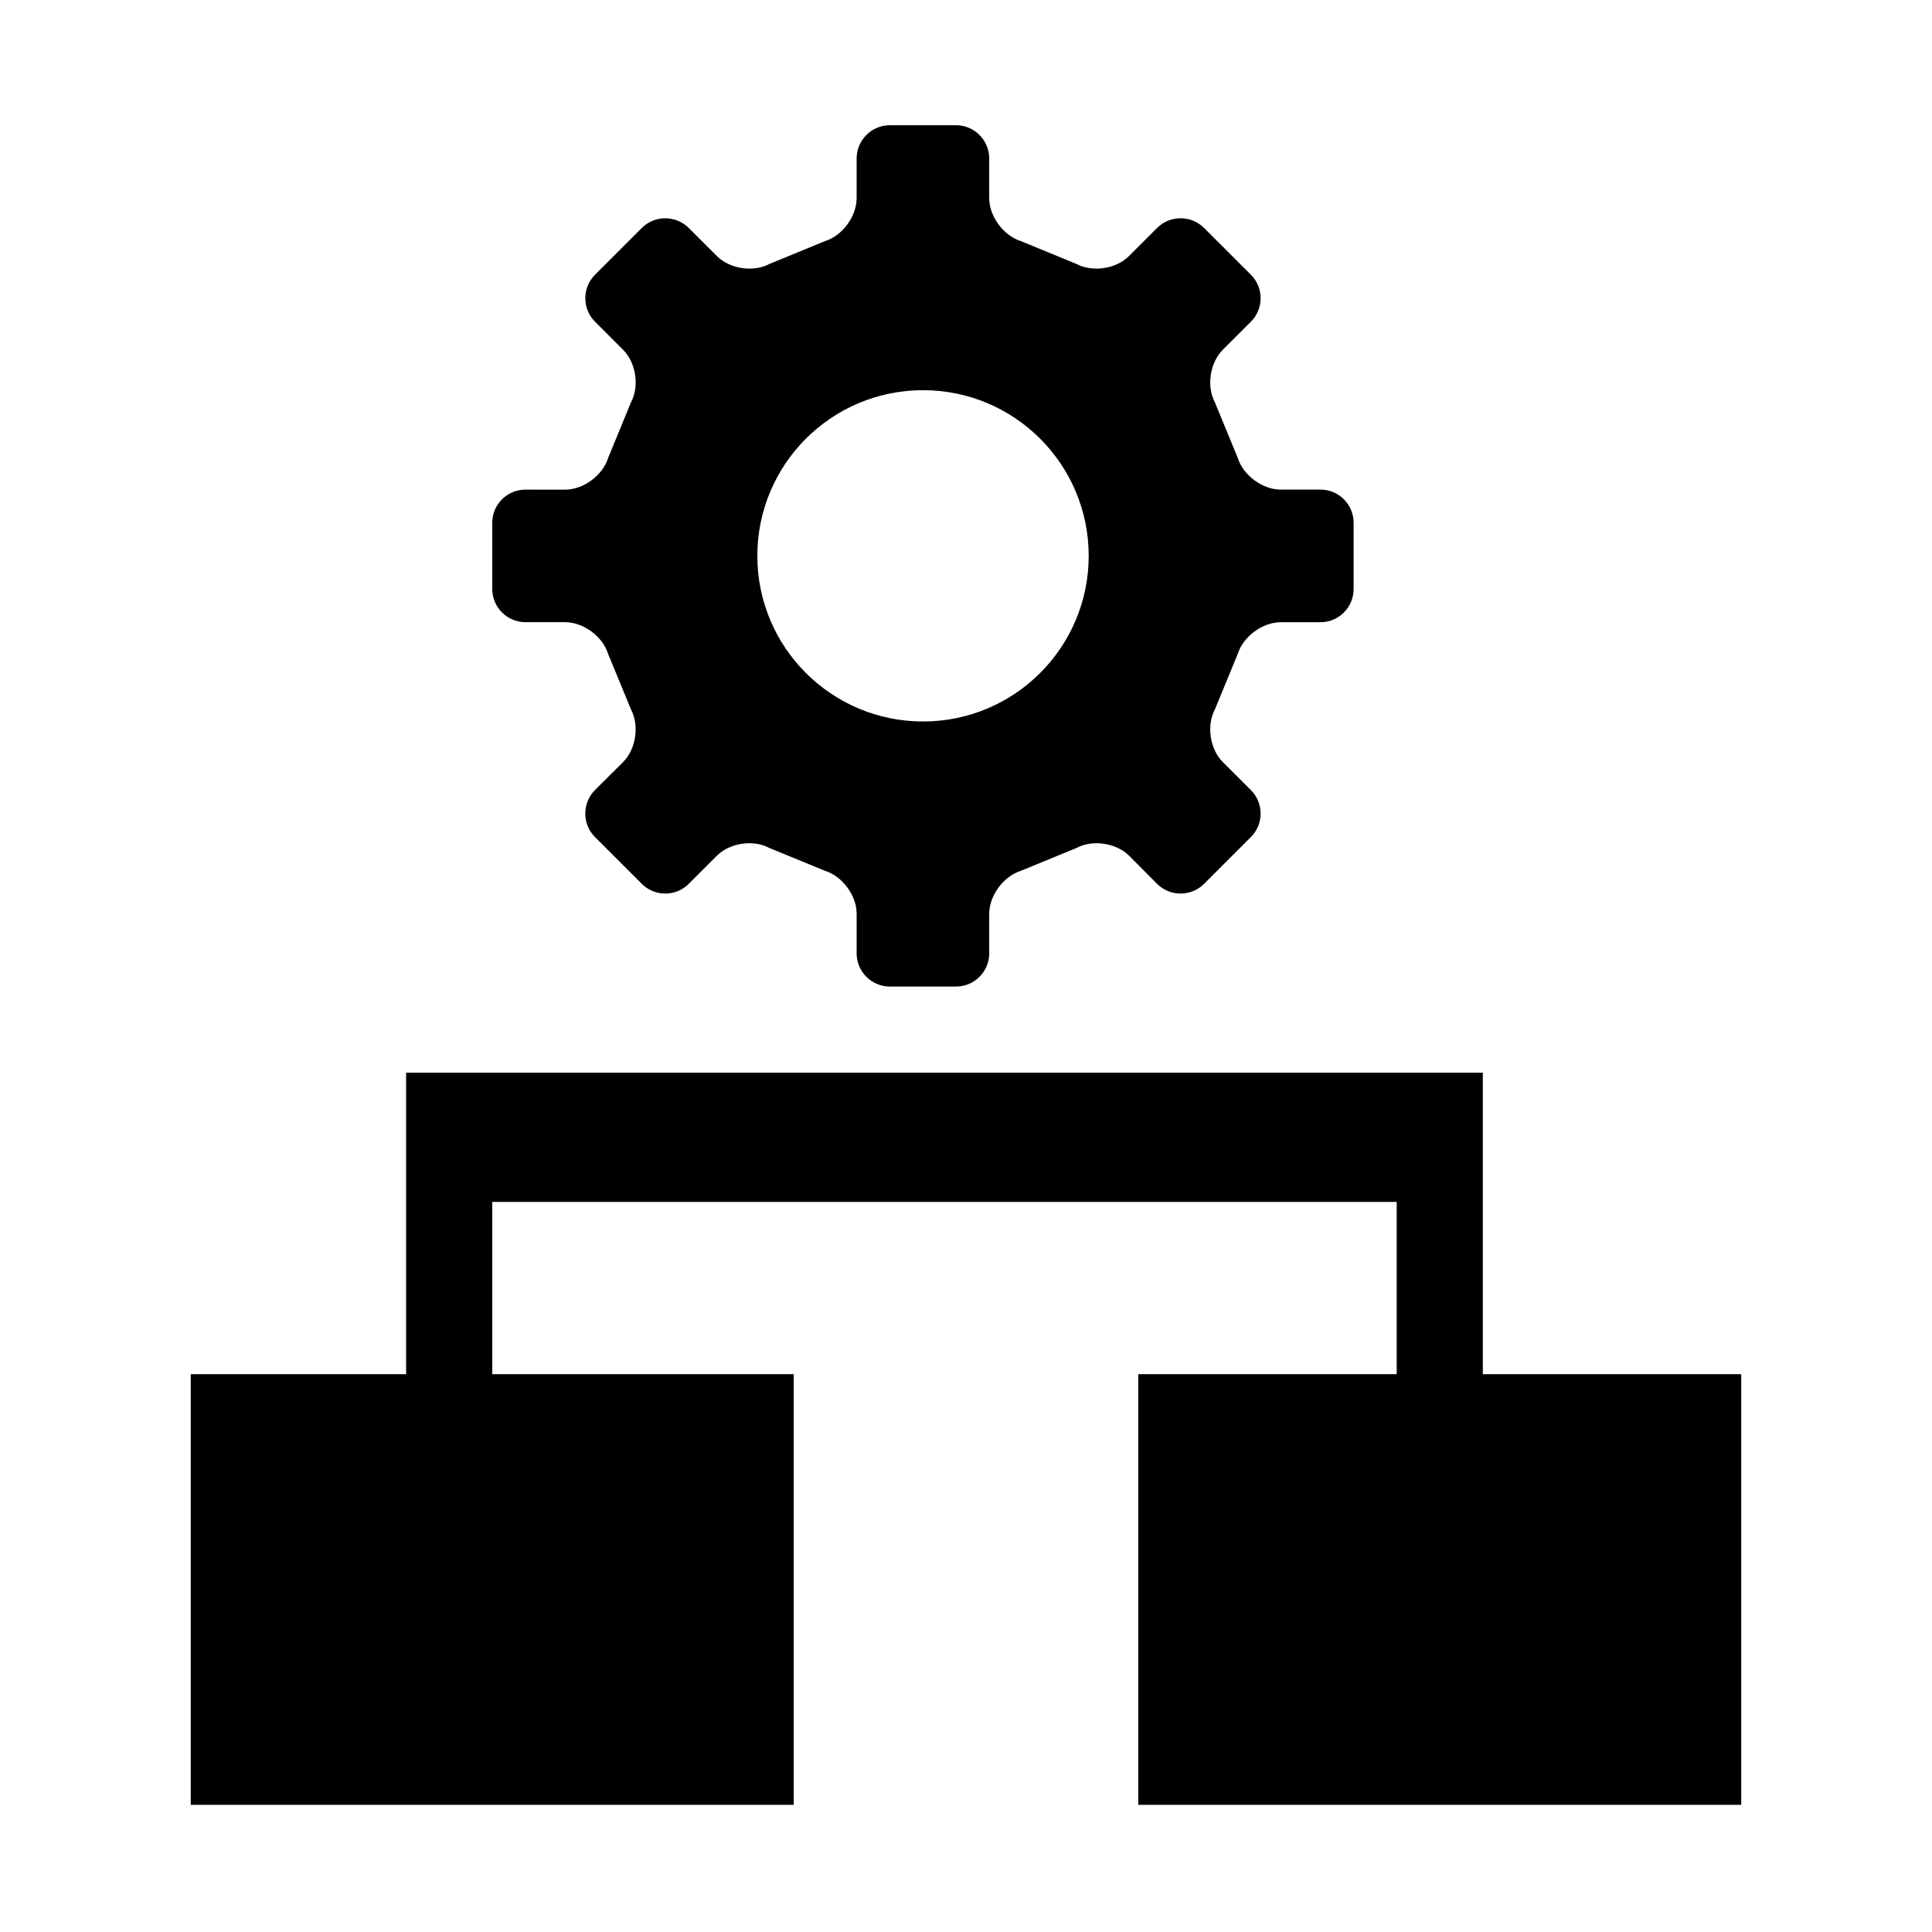 <?xml version="1.0" standalone="no"?><!DOCTYPE svg PUBLIC "-//W3C//DTD SVG 1.1//EN" "http://www.w3.org/Graphics/SVG/1.1/DTD/svg11.dtd"><svg t="1589533470170" class="icon" viewBox="0 0 1024 1024" version="1.1" xmlns="http://www.w3.org/2000/svg" p-id="46053" xmlns:xlink="http://www.w3.org/1999/xlink" width="200" height="200"><defs><style type="text/css"></style></defs><path d="M278.476 329.768l21.066 0c9.675 0.023 19.885 7.557 22.739 16.764l12.127 29.403c4.548 8.537 2.709 21.11-4.124 27.931L315.324 418.778c-6.799 6.844-6.799 18.012 0 24.855l24.879 24.855c6.81 6.821 17.978 6.821 24.822 0l14.969-14.958c6.8-6.8 19.338-8.671 27.832-4.057l29.46 12.082c9.229 2.875 16.753 13.108 16.753 22.782l0 21.021c0 9.63 7.902 17.544 17.6 17.544l35.111 0c9.618 0 17.555-7.913 17.555-17.544l0-21.021c0-9.674 7.58-19.906 16.764-22.782l29.426-12.082c8.515-4.614 21.088-2.742 27.932 4.057l14.868 14.958c6.867 6.821 18.013 6.821 24.856 0l24.856-24.855c6.867-6.844 6.867-18.011 0-24.855l-14.936-14.913c-6.822-6.821-8.694-19.394-4.124-27.931l12.105-29.403c2.876-9.207 13.152-16.741 22.783-16.741l21.088 0c9.63 0 17.522-7.913 17.522-17.566L717.446 277.07c0-9.674-7.892-17.566-17.522-17.566l-21.088 0c-9.675 0-19.907-7.557-22.783-16.764l-12.105-29.424c-4.57-8.493-2.698-21.043 4.124-27.886l14.936-14.914c6.867-6.865 6.867-18.056 0-24.878l-24.856-24.833c-6.844-6.821-17.989-6.821-24.856 0l-14.936 14.935c-6.822 6.844-19.394 8.694-27.91 4.124l-29.381-12.082c-9.185-2.854-16.764-13.108-16.764-22.782L524.304 83.937c0-9.652-7.936-17.566-17.555-17.566l-35.111 0c-9.686 0-17.6 7.913-17.6 17.566l0 21.066c0 9.674-7.525 19.929-16.753 22.782l-29.404 12.082c-8.528 4.57-21.055 2.72-27.877-4.124l-14.981-14.935c-6.844-6.821-18.013-6.821-24.822 0l-24.834 24.833c-6.844 6.821-6.844 18.011 0 24.855l14.913 14.935c6.854 6.844 8.717 19.394 4.124 27.886l-12.093 29.424c-2.864 9.229-13.097 16.785-22.772 16.785l-21.066-0.021c-9.663 0-17.578 7.891-17.578 17.566l0 35.11C260.897 321.854 268.812 329.768 278.476 329.768zM489.228 206.808c48.497 0 87.798 39.323 87.798 87.806 0 48.484-39.301 87.784-87.798 87.784-48.509 0-87.821-39.3-87.821-87.784C401.407 246.13 440.72 206.808 489.228 206.808zM785.929 728.34 785.929 568.554 215.243 568.554l0 159.785L101.106 728.339l0 228.265 319.584 0L420.69 728.34 260.897 728.34l0-91.307 479.376 0 0 91.307-136.965 0 0 228.265 319.584 0L922.893 728.34 785.929 728.34z" p-id="46054" data-spm-anchor-id="a313x.7781069.0.i45" class="selected"></path></svg>